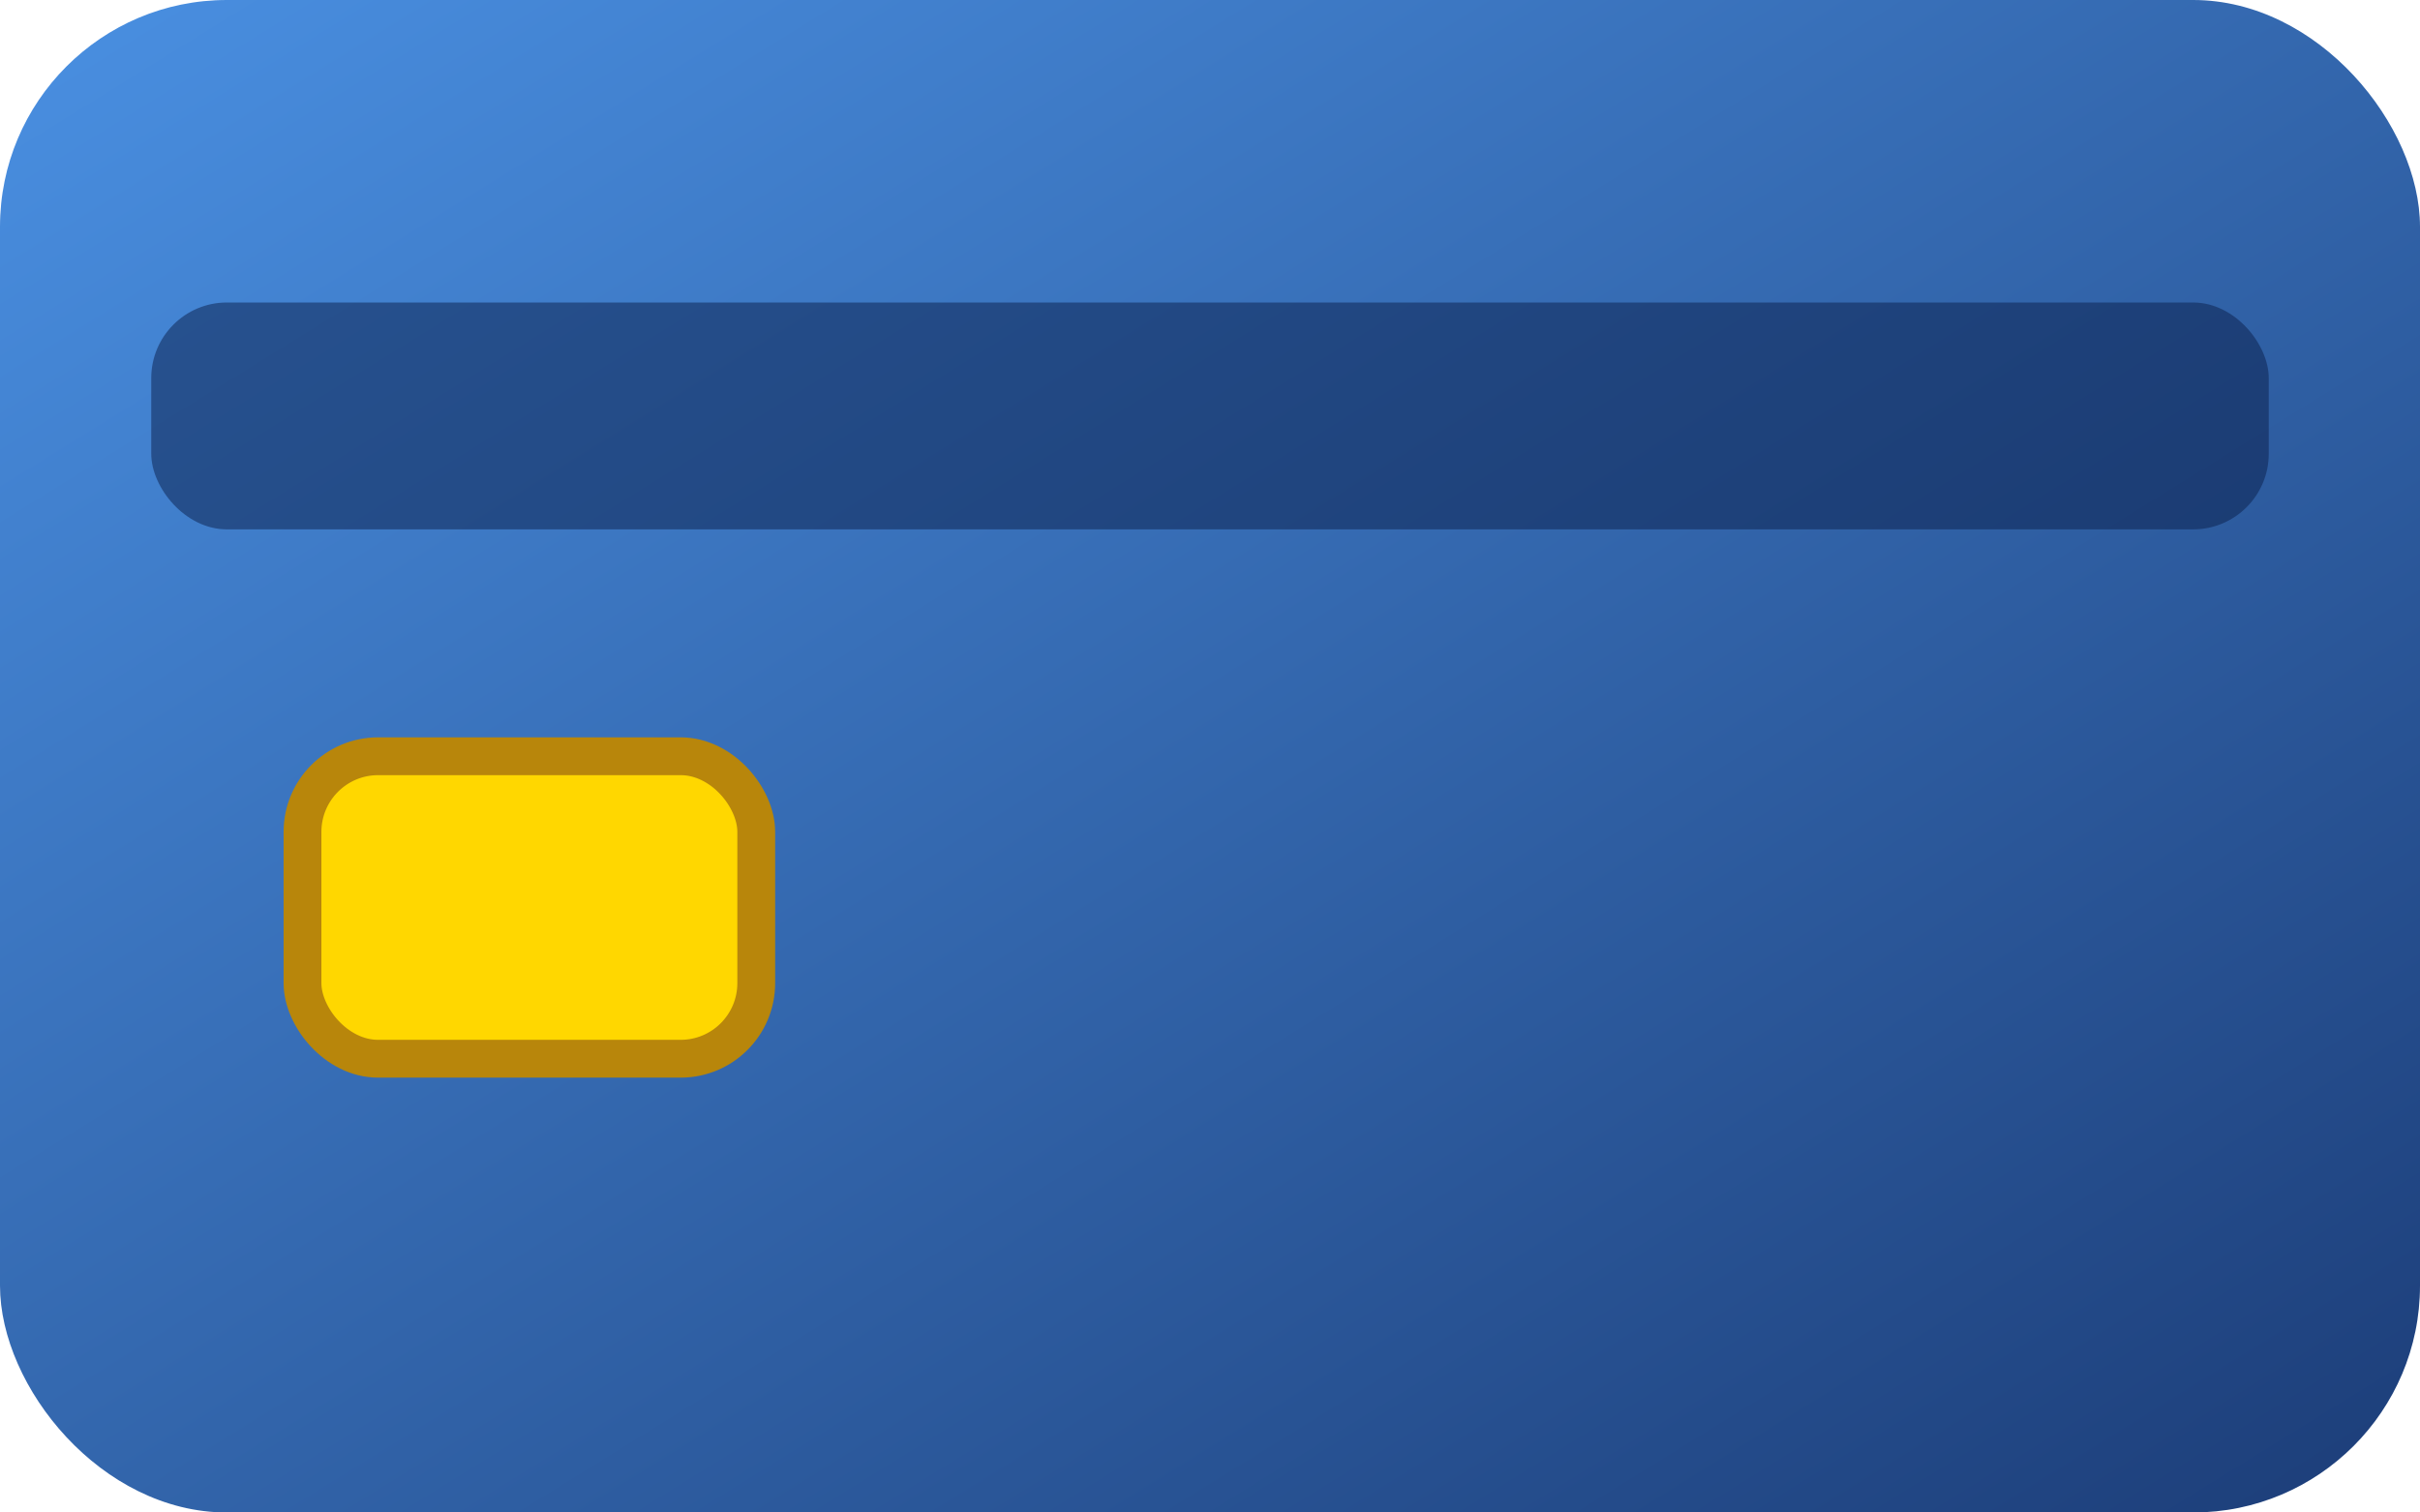 <svg width="32" height="20" viewBox="0 0 32 20" xmlns="http://www.w3.org/2000/svg">
  <defs>
    <linearGradient id="card-bg" x1="0" y1="0" x2="1" y2="1">
      <stop offset="0%" stop-color="#4a90e2"/>
      <stop offset="100%" stop-color="#1c3d78"/>
    </linearGradient>
  </defs>

  <!-- Card Base -->
  <rect width="32" height="20" rx="3" fill="url(#card-bg)"/>

  <!-- Magnetic Stripe -->
  <rect x="2" y="4" width="28" height="3" rx="1" fill="#0b1f4a" opacity="0.5"/>

  <!-- Chip -->
  <rect x="4" y="10" width="6" height="4" rx="1" fill="#ffd700" stroke="#b8860b" stroke-width="0.5"/>
</svg>
